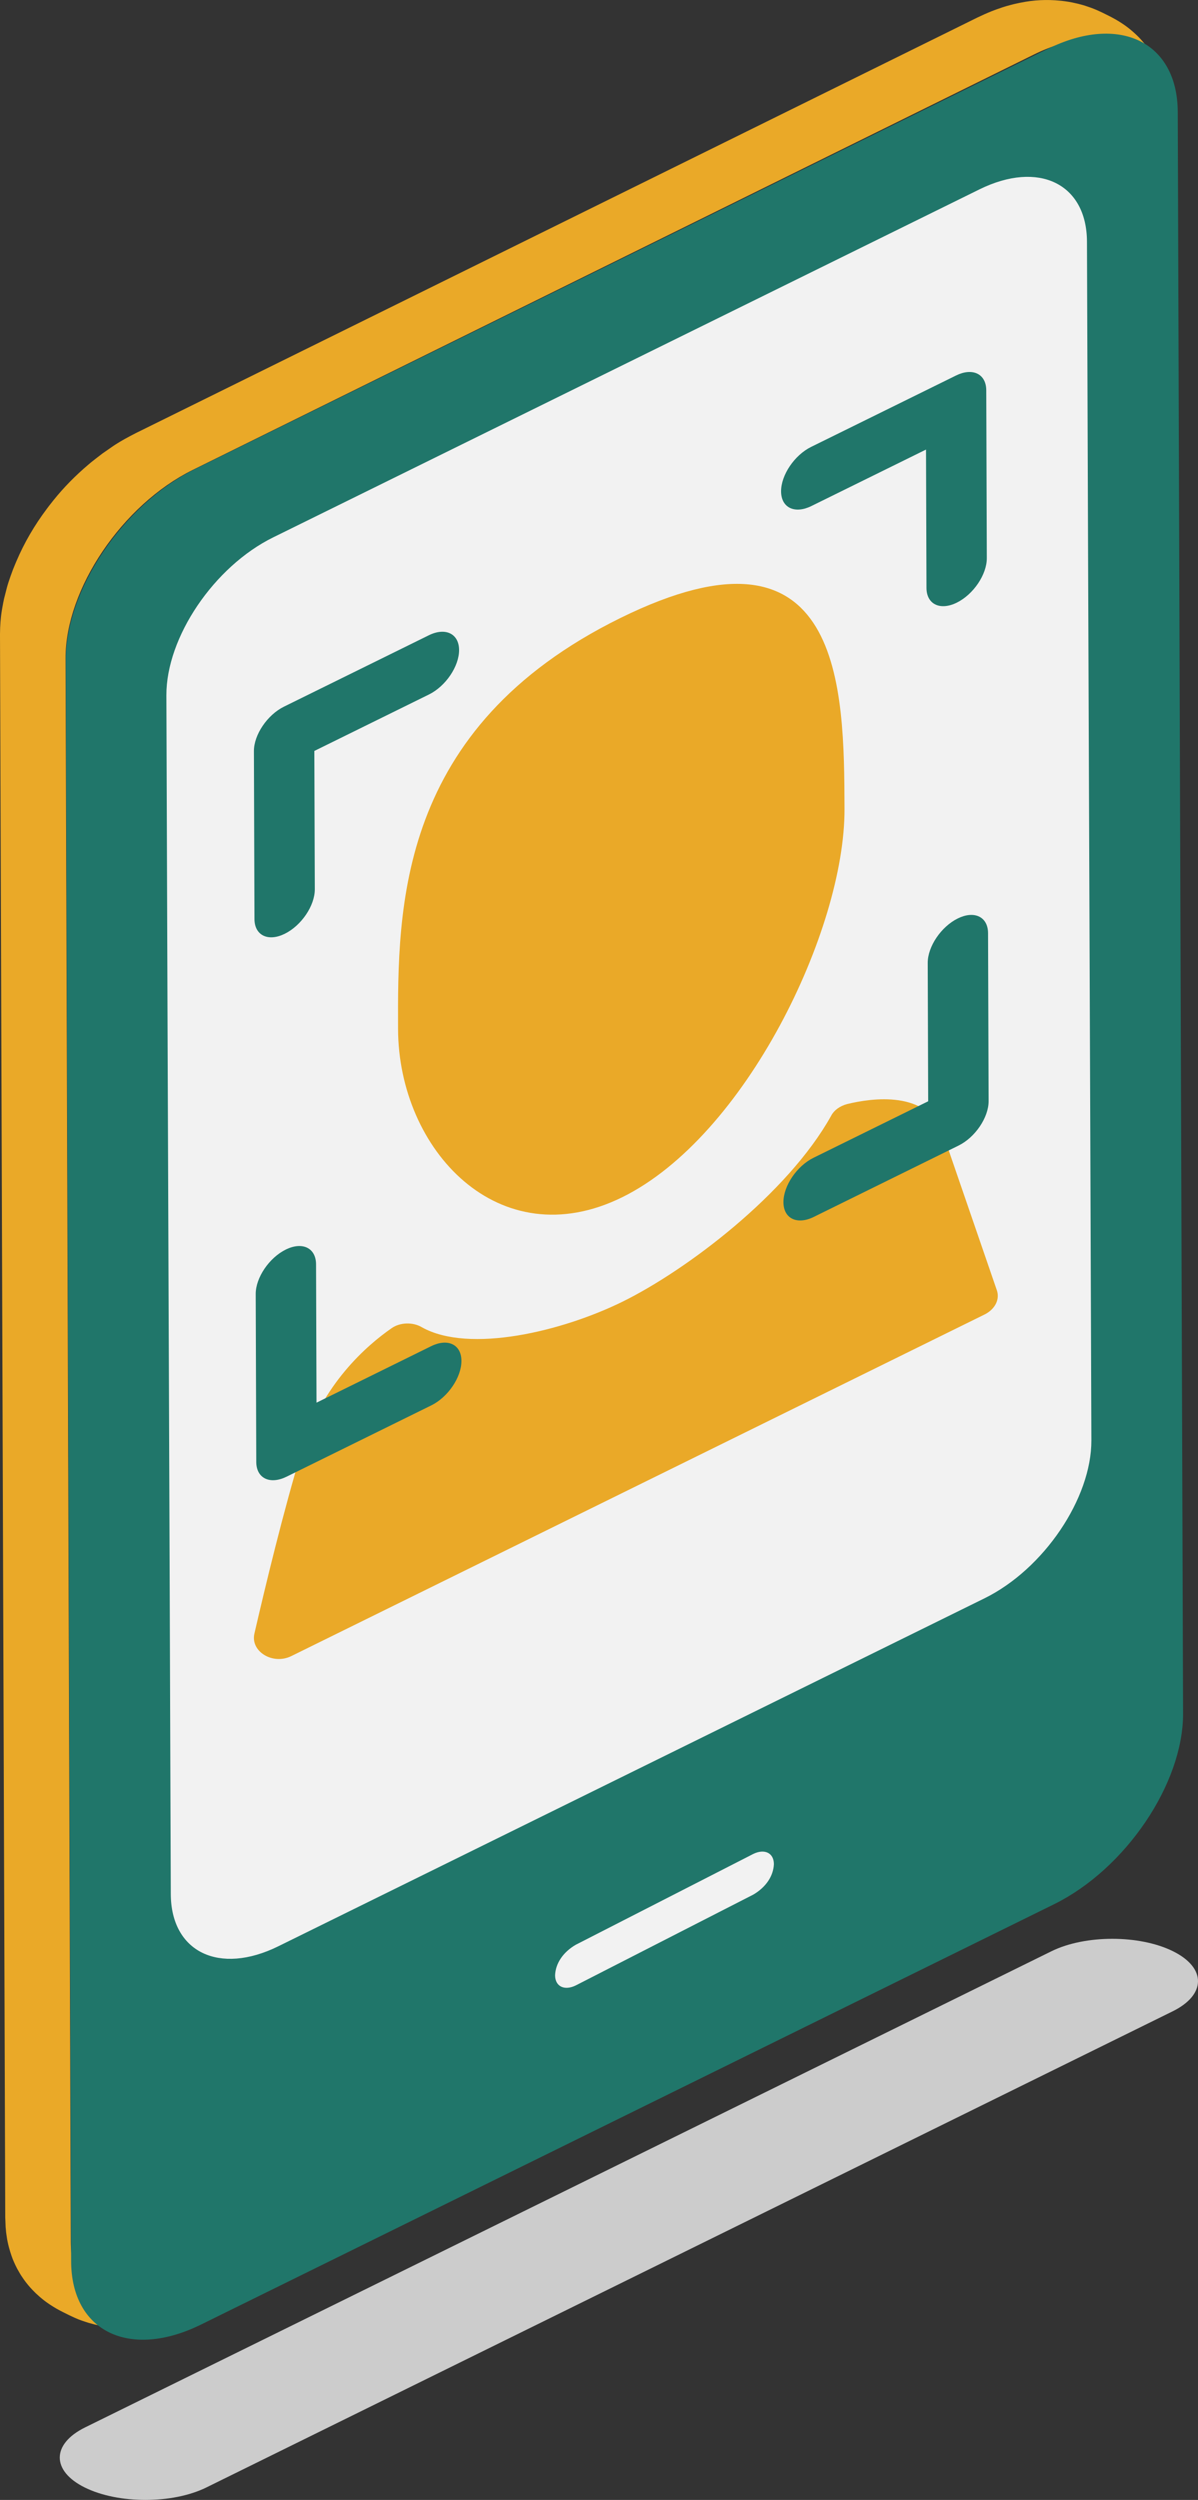 <svg width="128" height="267" viewBox="0 0 128 267" fill="none" xmlns="http://www.w3.org/2000/svg">
<rect x="0" y="0" width="128" height="267" fill="#333333" stroke="none"/>
<g clip-path="url(#clip0_44_274)">
<g style="mix-blend-mode:multiply">
<path d="M9.097 259.252L112.341 208.4C115.941 206.627 121.753 206.627 125.33 208.4C128.907 210.173 128.888 213.045 125.287 214.818L22.044 265.671C18.447 267.442 12.632 267.444 9.055 265.671C5.478 263.897 5.501 261.023 9.097 259.252Z" fill="#CCCCCC"/>
</g>
<path d="M0.003 67.373L0.001 67.684C0.003 67.229 0.023 66.822 0.05 66.469L0.052 66.422L0.055 66.397C0.112 65.673 0.193 65.21 0.199 65.182C0.201 65.168 0.205 65.153 0.207 65.139C0.222 65.047 0.238 64.953 0.257 64.854C0.293 64.643 0.333 64.429 0.376 64.207C0.37 64.242 0.364 64.284 0.357 64.32C0.362 64.298 0.368 64.278 0.372 64.255C0.391 64.158 0.41 64.063 0.426 63.975L0.533 63.557C0.578 63.375 0.622 63.194 0.671 63.016L0.735 62.766C0.832 62.385 1.008 61.885 1.137 61.511C1.194 61.343 1.26 61.171 1.325 60.999C1.348 60.937 1.369 60.875 1.393 60.813C1.459 60.642 1.532 60.468 1.605 60.294L1.606 60.291L1.607 60.288C1.656 60.171 1.705 60.054 1.756 59.936C2.586 57.983 3.681 56.1 5.024 54.316C5.095 54.221 5.166 54.127 5.239 54.032C5.393 53.833 5.546 53.634 5.707 53.437C6.805 52.069 8.069 50.781 9.482 49.59C9.619 49.473 9.754 49.359 9.879 49.263C9.89 49.254 9.903 49.244 9.914 49.236C10.02 49.151 10.132 49.062 10.25 48.971L10.261 48.962C10.5 48.777 10.749 48.588 10.955 48.429L12.068 47.656C12.215 47.555 12.389 47.445 12.567 47.336C12.754 47.218 12.92 47.119 13.119 47.007C13.195 46.963 13.271 46.919 13.341 46.879C13.675 46.688 14.135 46.457 14.479 46.275C14.351 46.34 14.19 46.421 14.065 46.484C14.194 46.419 14.365 46.332 14.494 46.267L14.495 46.267L14.494 46.267L14.495 46.266L14.495 46.266L23.484 41.829L32.474 37.391L41.464 32.954L50.455 28.516L59.445 24.078L68.435 19.64L77.425 15.203L86.416 10.765L95.406 6.327L104.396 1.889L104.4 1.887L104.407 1.884L104.421 1.877C104.95 1.624 105.42 1.412 105.906 1.218L105.95 1.199L105.982 1.187C106.289 1.066 106.605 0.951 106.949 0.839L107.037 0.807C107.333 0.706 107.637 0.617 107.946 0.54C107.971 0.533 107.994 0.526 108.02 0.519C108.187 0.473 108.435 0.413 108.728 0.352C108.801 0.335 108.873 0.321 108.946 0.306L108.98 0.298L109.052 0.286C110.425 0.001 111.859 -0.071 113.269 0.075C113.313 0.079 113.355 0.082 113.4 0.087L113.381 0.085L113.407 0.087C113.459 0.093 113.513 0.1 113.565 0.107L113.709 0.124C113.727 0.126 113.749 0.13 113.768 0.133L113.771 0.133C113.787 0.136 113.801 0.137 113.815 0.139C114.052 0.172 114.294 0.21 114.542 0.26C114.778 0.309 114.983 0.355 115.161 0.398L115.197 0.406C115.206 0.409 115.219 0.412 115.228 0.415C115.642 0.517 115.889 0.597 115.948 0.617C116.09 0.665 116.206 0.705 116.313 0.741L116.556 0.824C116.849 0.934 116.984 0.986 117.204 1.084L117.257 1.106C117.429 1.186 117.657 1.292 117.829 1.372L118.553 1.732L118.695 1.804L118.852 1.889C118.929 1.931 119.005 1.972 119.078 2.012L119.242 2.102C119.271 2.119 119.307 2.142 119.339 2.161C119.424 2.211 119.503 2.26 119.583 2.309L119.585 2.311C119.672 2.364 119.755 2.417 119.835 2.469L119.877 2.496L119.905 2.515C120.286 2.766 120.644 3.037 120.976 3.326C121.039 3.381 121.109 3.442 121.182 3.508C121.252 3.571 121.32 3.634 121.387 3.697C121.401 3.71 121.414 3.721 121.428 3.735L121.43 3.737L121.43 3.737C121.558 3.858 121.695 3.997 121.835 4.147C121.977 4.299 122.107 4.452 122.235 4.606C122.283 4.664 122.336 4.726 122.38 4.78L122.417 4.824L122.434 4.847C122.496 4.927 122.559 5.007 122.618 5.088C122.788 5.316 122.91 5.5 122.991 5.634L122.995 5.641C123.042 5.715 123.084 5.789 123.128 5.863C123.163 5.923 123.199 5.984 123.235 6.046L123.342 6.228C123.354 6.252 123.367 6.281 123.38 6.306C123.465 6.462 123.547 6.617 123.609 6.755C123.699 6.953 123.798 7.183 123.891 7.417C123.9 7.439 123.911 7.463 123.92 7.483L123.936 7.531C124.031 7.778 124.118 8.026 124.177 8.243C124.226 8.42 124.278 8.623 124.328 8.83C124.338 8.87 124.349 8.914 124.358 8.952C124.427 9.245 124.489 9.542 124.525 9.797C124.548 9.962 124.568 10.143 124.585 10.331C124.602 10.469 124.619 10.617 124.639 10.79C124.651 11.1 124.667 11.514 124.679 11.824C124.681 11.956 124.637 12.085 124.551 12.2C124.466 12.315 124.342 12.411 124.192 12.478C124.168 5.077 118.037 2.086 110.505 5.805L20.602 50.183C13.07 53.9 6.978 62.924 7.004 70.325L7.005 70.528L7.005 70.685C7.006 70.75 7.006 70.824 7.006 70.908L7.008 71.591C7.009 71.697 7.009 71.809 7.009 71.928L7.011 72.474C7.012 72.814 7.014 73.191 7.015 73.606L7.02 75.073C7.022 75.607 7.024 76.18 7.026 76.795L7.03 78.095C7.031 78.388 7.032 78.688 7.033 78.996L7.035 79.72C7.039 80.739 7.042 81.832 7.046 82.992L7.05 84.075C7.051 84.55 7.053 85.034 7.055 85.528L7.062 87.919C7.063 88.227 7.065 88.537 7.066 88.851L7.083 94.239C7.085 94.707 7.087 95.181 7.088 95.66L7.095 97.719C7.098 98.654 7.101 99.606 7.104 100.575L7.114 103.6C7.116 104.192 7.118 104.789 7.12 105.391L7.2 129.422C7.21 132.352 7.22 135.328 7.23 138.332L7.248 143.829C7.25 144.543 7.253 145.258 7.255 145.974L7.27 150.439C7.271 150.781 7.272 151.122 7.273 151.464L7.284 154.867C7.288 155.999 7.292 157.131 7.296 158.262L7.299 159.303C7.304 160.79 7.309 162.274 7.314 163.756L7.321 165.91C7.327 167.745 7.333 169.573 7.339 171.391L7.369 180.311C7.397 188.833 7.424 196.971 7.448 204.339L7.454 206.138C7.458 207.16 7.461 208.165 7.464 209.155L7.474 212.021C7.476 212.712 7.478 213.394 7.481 214.067L7.486 215.514C7.492 217.389 7.498 219.177 7.503 220.877L7.506 221.818C7.509 222.636 7.512 223.431 7.514 224.202L7.519 225.661C7.52 226.027 7.522 226.386 7.523 226.74L7.534 230.017C7.534 230.26 7.535 230.497 7.536 230.732L7.539 231.641C7.54 232.09 7.542 232.525 7.543 232.939L7.549 234.661C7.551 235.192 7.552 235.68 7.554 236.127L7.558 237.259C7.558 237.454 7.559 237.637 7.559 237.806L7.561 238.143C7.561 238.413 7.562 238.641 7.563 238.826L7.564 239.049L7.564 239.205L7.565 239.409C7.588 246.814 13.719 249.801 21.252 246.082C21.267 246.212 21.238 246.343 21.166 246.461C21.095 246.58 20.984 246.683 20.844 246.76C20.108 247.105 19.685 247.292 19.247 247.461C19.166 247.494 19.081 247.53 19.006 247.56C18.662 247.698 18.307 247.82 17.943 247.924C17.81 247.961 17.666 248.001 17.515 248.043C17.37 248.085 17.224 248.124 17.076 248.163L16.892 248.213C16.863 248.219 16.83 248.226 16.8 248.232C15.298 248.612 13.702 248.735 12.129 248.592C11.739 248.559 11.351 248.508 10.969 248.439L10.913 248.43C10.899 248.428 10.88 248.423 10.864 248.42C10.829 248.414 10.796 248.409 10.76 248.402C10.547 248.359 10.367 248.319 10.202 248.281L10.118 248.263L10.048 248.244C9.878 248.202 9.724 248.16 9.575 248.116L9.484 248.092C9.263 248.025 8.974 247.926 8.756 247.853C8.525 247.775 8.3 247.687 8.084 247.588L7.98 247.544C7.809 247.464 7.581 247.358 7.41 247.278L6.686 246.918C6.498 246.824 6.324 246.73 6.157 246.636C6.114 246.613 6.065 246.586 6.026 246.565L5.923 246.503C5.835 246.451 5.752 246.401 5.671 246.351L5.643 246.333C5.15 246.032 4.694 245.699 4.278 245.338C4.239 245.303 4.187 245.256 4.138 245.212C4.029 245.117 3.922 245.021 3.82 244.924L3.813 244.918L3.737 244.84L3.725 244.828C3.635 244.741 3.545 244.651 3.454 244.556C3.125 244.209 2.825 243.847 2.558 243.471C2.455 243.329 2.362 243.193 2.278 243.061C2.234 242.991 2.189 242.921 2.147 242.851L2.127 242.82C2.132 242.829 2.138 242.836 2.144 242.845C2.139 242.837 2.134 242.828 2.129 242.82C2.042 242.672 1.957 242.526 1.876 242.378L1.842 242.318L1.821 242.274C1.813 242.261 1.807 242.247 1.8 242.234L1.791 242.218C1.679 242.002 1.573 241.78 1.472 241.544C1.378 241.329 1.323 241.195 1.251 240.978L1.24 240.949L1.239 240.947L1.239 240.948C1.142 240.672 1.049 240.373 0.959 240.038C0.869 239.701 0.765 239.246 0.722 238.901L0.72 238.885C0.665 238.543 0.637 238.314 0.615 237.991C0.611 237.956 0.607 237.919 0.603 237.886C0.592 237.613 0.578 237.266 0.567 236.971C0.566 236.928 0.561 236.889 0.561 236.846V236.846L0.561 236.825L0.505 219.917L0.449 203.009L0.393 186.1L0.336 169.192L0.28 152.283L0.224 135.375L0.168 118.466L0.112 101.558L0.056 84.649L0 67.741V67.741L0.003 67.373ZM106.389 2.072C106.402 2.078 106.416 2.083 106.429 2.088L106.387 2.072L106.389 2.072ZM15.681 46.208L15.675 46.206L15.681 46.208H15.681ZM15.499 46.174L15.498 46.173C15.486 46.172 15.474 46.172 15.462 46.17H15.462C15.474 46.172 15.486 46.172 15.499 46.174V46.174ZM15.288 46.152C15.301 46.153 15.315 46.155 15.328 46.156H15.328C15.315 46.155 15.301 46.153 15.288 46.152L15.288 46.152ZM14.711 46.19L14.709 46.19L14.711 46.19V46.19ZM1.529 69.333C1.565 69.351 1.597 69.37 1.634 69.389L1.634 69.389C1.598 69.371 1.565 69.351 1.529 69.332V69.333ZM1.052 69.055L1.046 69.052L1.052 69.055L1.052 69.055ZM0.961 237.615L0.956 237.608H0.955L0.961 237.615Z" fill="#EAA928"/>
<path d="M20.819 50.105C13.183 53.864 7.007 62.993 7.033 70.479C7.223 127.493 7.412 184.507 7.602 241.521C7.626 249.011 13.841 252.033 21.478 248.271C51.858 233.307 82.239 218.343 112.619 203.379C120.256 199.619 126.431 190.494 126.405 183.004C126.216 125.991 126.026 68.977 125.837 11.963C125.813 4.476 119.597 1.45 111.961 5.213C81.58 20.177 51.2 35.141 20.819 50.105Z" fill="#20766A"/>
<path d="M61.513 207.709L80.467 198.015C81.688 197.414 82.682 197.897 82.686 199.094C82.661 199.726 82.45 200.346 82.069 200.909C81.688 201.472 81.146 201.965 80.481 202.352L61.527 212.045C60.306 212.647 59.312 212.164 59.308 210.967C59.333 210.335 59.544 209.715 59.925 209.152C60.306 208.589 60.848 208.096 61.513 207.709V207.709Z" fill="#F2F2F2"/>
<path d="M29.191 57.392C22.869 60.505 17.756 68.063 17.778 74.261C17.935 121.464 18.092 155.078 18.249 202.281C18.268 208.482 23.414 210.984 29.736 207.869C54.889 195.48 80.042 183.091 105.195 170.702C111.517 167.589 116.629 160.035 116.608 153.834C116.451 106.631 116.294 73.017 116.137 25.814C116.118 19.616 110.972 17.111 104.649 20.226C79.497 32.615 54.344 45.004 29.191 57.392Z" fill="#F2F2F2"/>
<path d="M66.482 127.868C53.312 134.355 42.573 122.821 42.531 109.91C42.488 96.999 42.424 77.758 66.276 66.01C90.124 54.264 90.188 73.504 90.231 86.415C90.273 99.326 79.653 121.381 66.482 127.868Z" fill="#EAA928"/>
<path d="M32.25 154.926C34.418 147.819 39.211 143.676 41.853 141.848C42.288 141.544 42.854 141.368 43.447 141.352C44.041 141.336 44.622 141.481 45.085 141.761C50.155 144.586 60.094 142.186 66.519 139.021C73.357 135.653 84.155 127.509 88.804 119.168C88.951 118.88 89.18 118.619 89.474 118.403C89.769 118.187 90.121 118.022 90.508 117.918C93.121 117.279 99.133 116.39 100.782 121.171C102.414 125.912 105.265 134.193 106.491 137.756C106.667 138.231 106.644 138.736 106.425 139.202C106.206 139.667 105.802 140.071 105.267 140.357L31.125 176.876C29.147 177.85 26.742 176.39 27.182 174.478C28.352 169.398 30.302 161.305 32.25 154.926Z" fill="#EAA928"/>
<path d="M86.67 47.728L102.145 40.106C103.92 39.231 105.37 39.936 105.376 41.682L105.435 59.617C105.441 61.363 104.001 63.491 102.225 64.366C100.444 65.243 98.995 64.538 98.989 62.792L98.94 48.014L86.691 54.048C84.909 54.925 83.46 54.226 83.454 52.48C83.448 50.733 84.888 48.605 86.67 47.728Z" fill="#20766A"/>
<path d="M86.922 123.653L99.171 117.62L99.122 102.842C99.116 101.096 100.556 98.968 102.338 98.091C104.113 97.216 105.563 97.921 105.568 99.667L105.628 117.602C105.634 119.348 104.194 121.476 102.418 122.35L86.943 129.973C85.162 130.85 83.712 130.146 83.706 128.399C83.701 126.653 85.141 124.531 86.922 123.653Z" fill="#20766A"/>
<path d="M30.345 75.471L45.814 67.851C47.596 66.974 49.045 67.678 49.051 69.425C49.057 71.171 47.617 73.293 45.836 74.171L33.586 80.204L33.636 94.982C33.642 96.728 32.201 98.856 30.426 99.73C28.645 100.608 27.195 99.903 27.189 98.157L27.13 80.222C27.124 78.476 28.564 76.348 30.345 75.471Z" fill="#20766A"/>
<path d="M30.538 133.455C32.313 132.581 33.763 133.286 33.769 135.032L33.818 149.81L46.067 143.776C47.848 142.899 49.298 143.598 49.303 145.344C49.309 147.09 47.869 149.218 46.088 150.096L30.618 157.715C28.837 158.593 27.388 157.888 27.382 156.142L27.322 138.207C27.316 136.461 28.756 134.333 30.538 133.455Z" fill="#20766A"/>
</g>
<defs>
<clipPath id="clip0_44_274">
<rect width="128" height="267" fill="white"/>
</clipPath>
</defs>
</svg>

